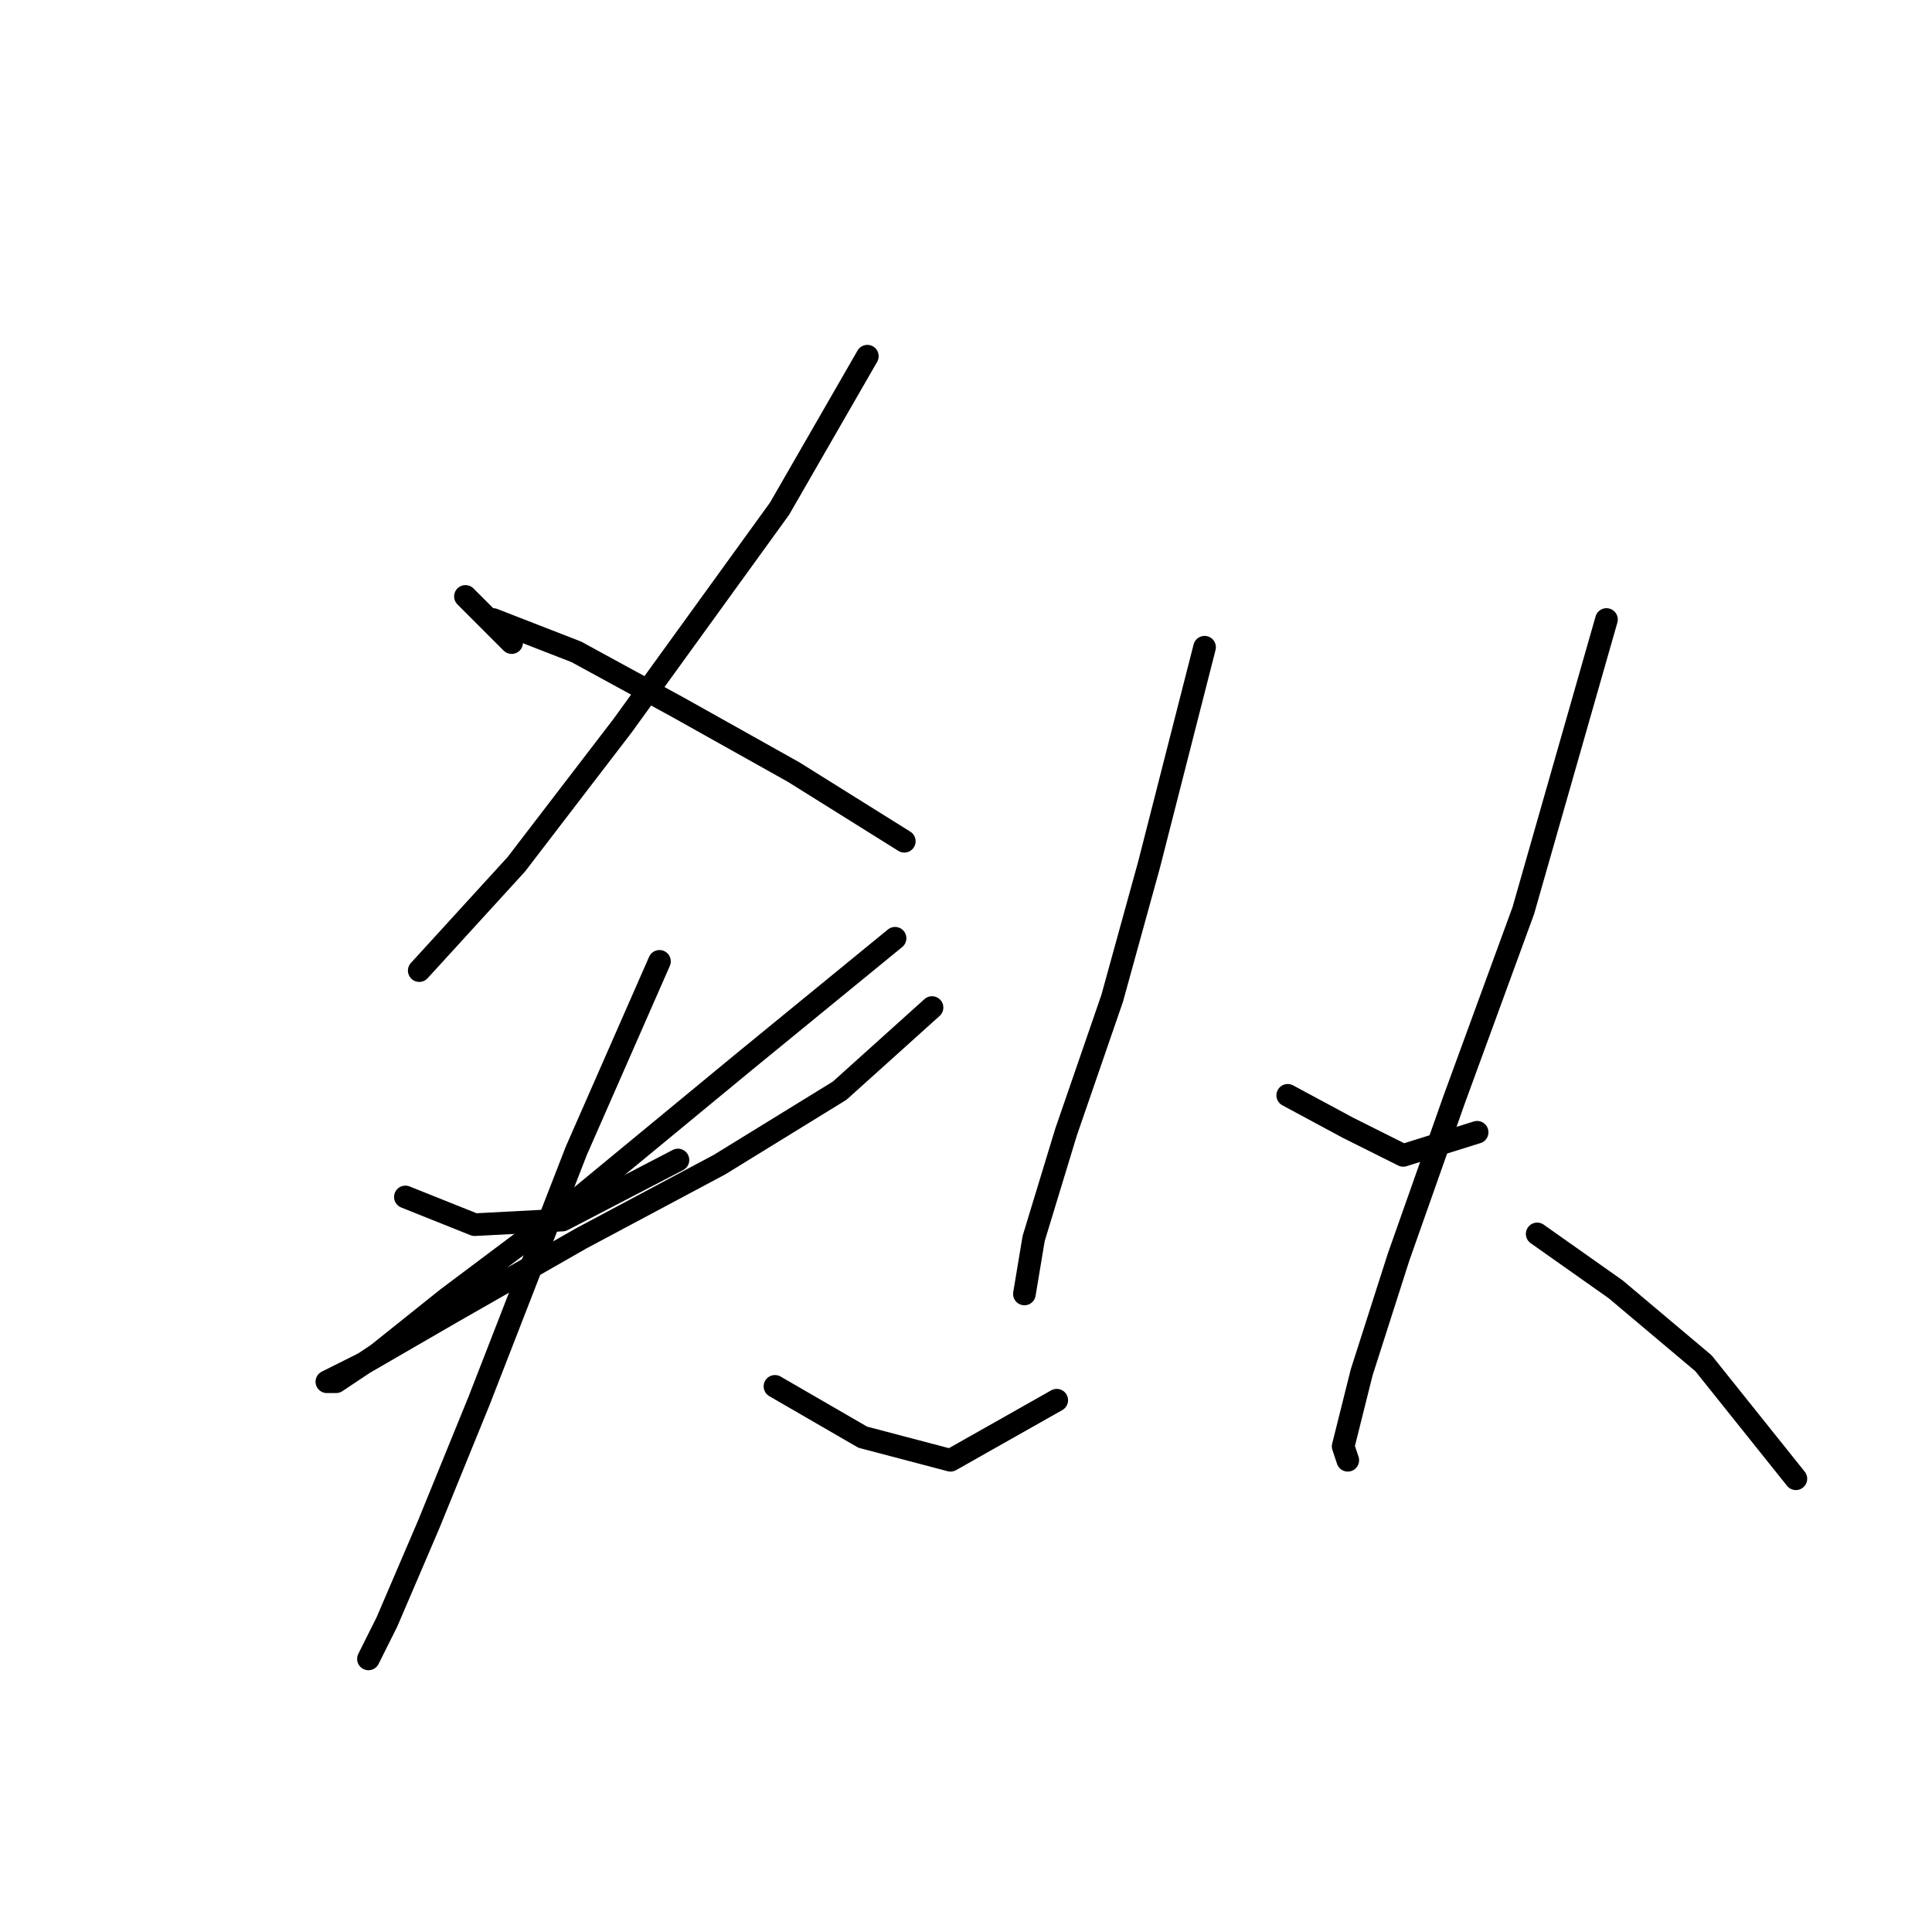 <?xml version="1.0" standalone="no"?>
    <svg width="256" height="256" xmlns="http://www.w3.org/2000/svg" version="1.1">
    <polyline stroke="black" stroke-width="3" stroke-linecap="round" fill="transparent" stroke-linejoin="round" points="61.674 79.028 67.795 85.149 67.795 85.149 " />
        <polyline stroke="black" stroke-width="3" stroke-linecap="round" fill="transparent" stroke-linejoin="round" points="114.928 47.198 103.298 67.398 82.486 96.168 68.407 114.531 55.553 128.61 55.553 128.61 " />
        <polyline stroke="black" stroke-width="3" stroke-linecap="round" fill="transparent" stroke-linejoin="round" points="65.347 82.089 76.365 86.374 89.831 93.719 105.134 102.289 119.825 111.47 119.825 111.47 " />
        <polyline stroke="black" stroke-width="3" stroke-linecap="round" fill="transparent" stroke-linejoin="round" points="53.716 158.603 62.898 162.276 74.528 161.664 89.831 153.706 89.831 153.706 " />
        <polyline stroke="black" stroke-width="3" stroke-linecap="round" fill="transparent" stroke-linejoin="round" points="118.6 124.325 98.401 140.852 73.916 161.052 59.226 172.07 50.044 179.415 44.535 183.088 43.311 183.088 48.207 180.639 59.838 173.906 76.977 164.112 95.34 154.318 111.255 144.524 123.497 133.506 123.497 133.506 " />
        <polyline stroke="black" stroke-width="3" stroke-linecap="round" fill="transparent" stroke-linejoin="round" points="87.383 127.385 76.365 152.482 63.51 185.536 56.777 202.063 51.268 214.918 48.82 219.814 48.82 219.814 " />
        <polyline stroke="black" stroke-width="3" stroke-linecap="round" fill="transparent" stroke-linejoin="round" points="102.686 183.7 114.316 190.433 125.946 193.494 140.024 185.536 140.024 185.536 " />
        <polyline stroke="black" stroke-width="3" stroke-linecap="round" fill="transparent" stroke-linejoin="round" points="159.612 85.762 152.267 114.531 147.37 132.282 141.249 150.033 136.964 164.112 135.74 171.457 135.74 171.457 " />
        <polyline stroke="black" stroke-width="3" stroke-linecap="round" fill="transparent" stroke-linejoin="round" points="170.63 145.137 178.588 149.421 185.933 153.094 195.727 150.033 195.727 150.033 " />
        <polyline stroke="black" stroke-width="3" stroke-linecap="round" fill="transparent" stroke-linejoin="round" points="212.866 82.089 201.848 120.652 192.666 145.749 185.321 166.561 180.424 181.863 177.975 191.657 178.588 193.494 178.588 193.494 " />
        <polyline stroke="black" stroke-width="3" stroke-linecap="round" fill="transparent" stroke-linejoin="round" points="203.684 163.5 214.09 170.845 225.72 180.639 237.963 195.942 237.963 195.942 " />
        </svg>
